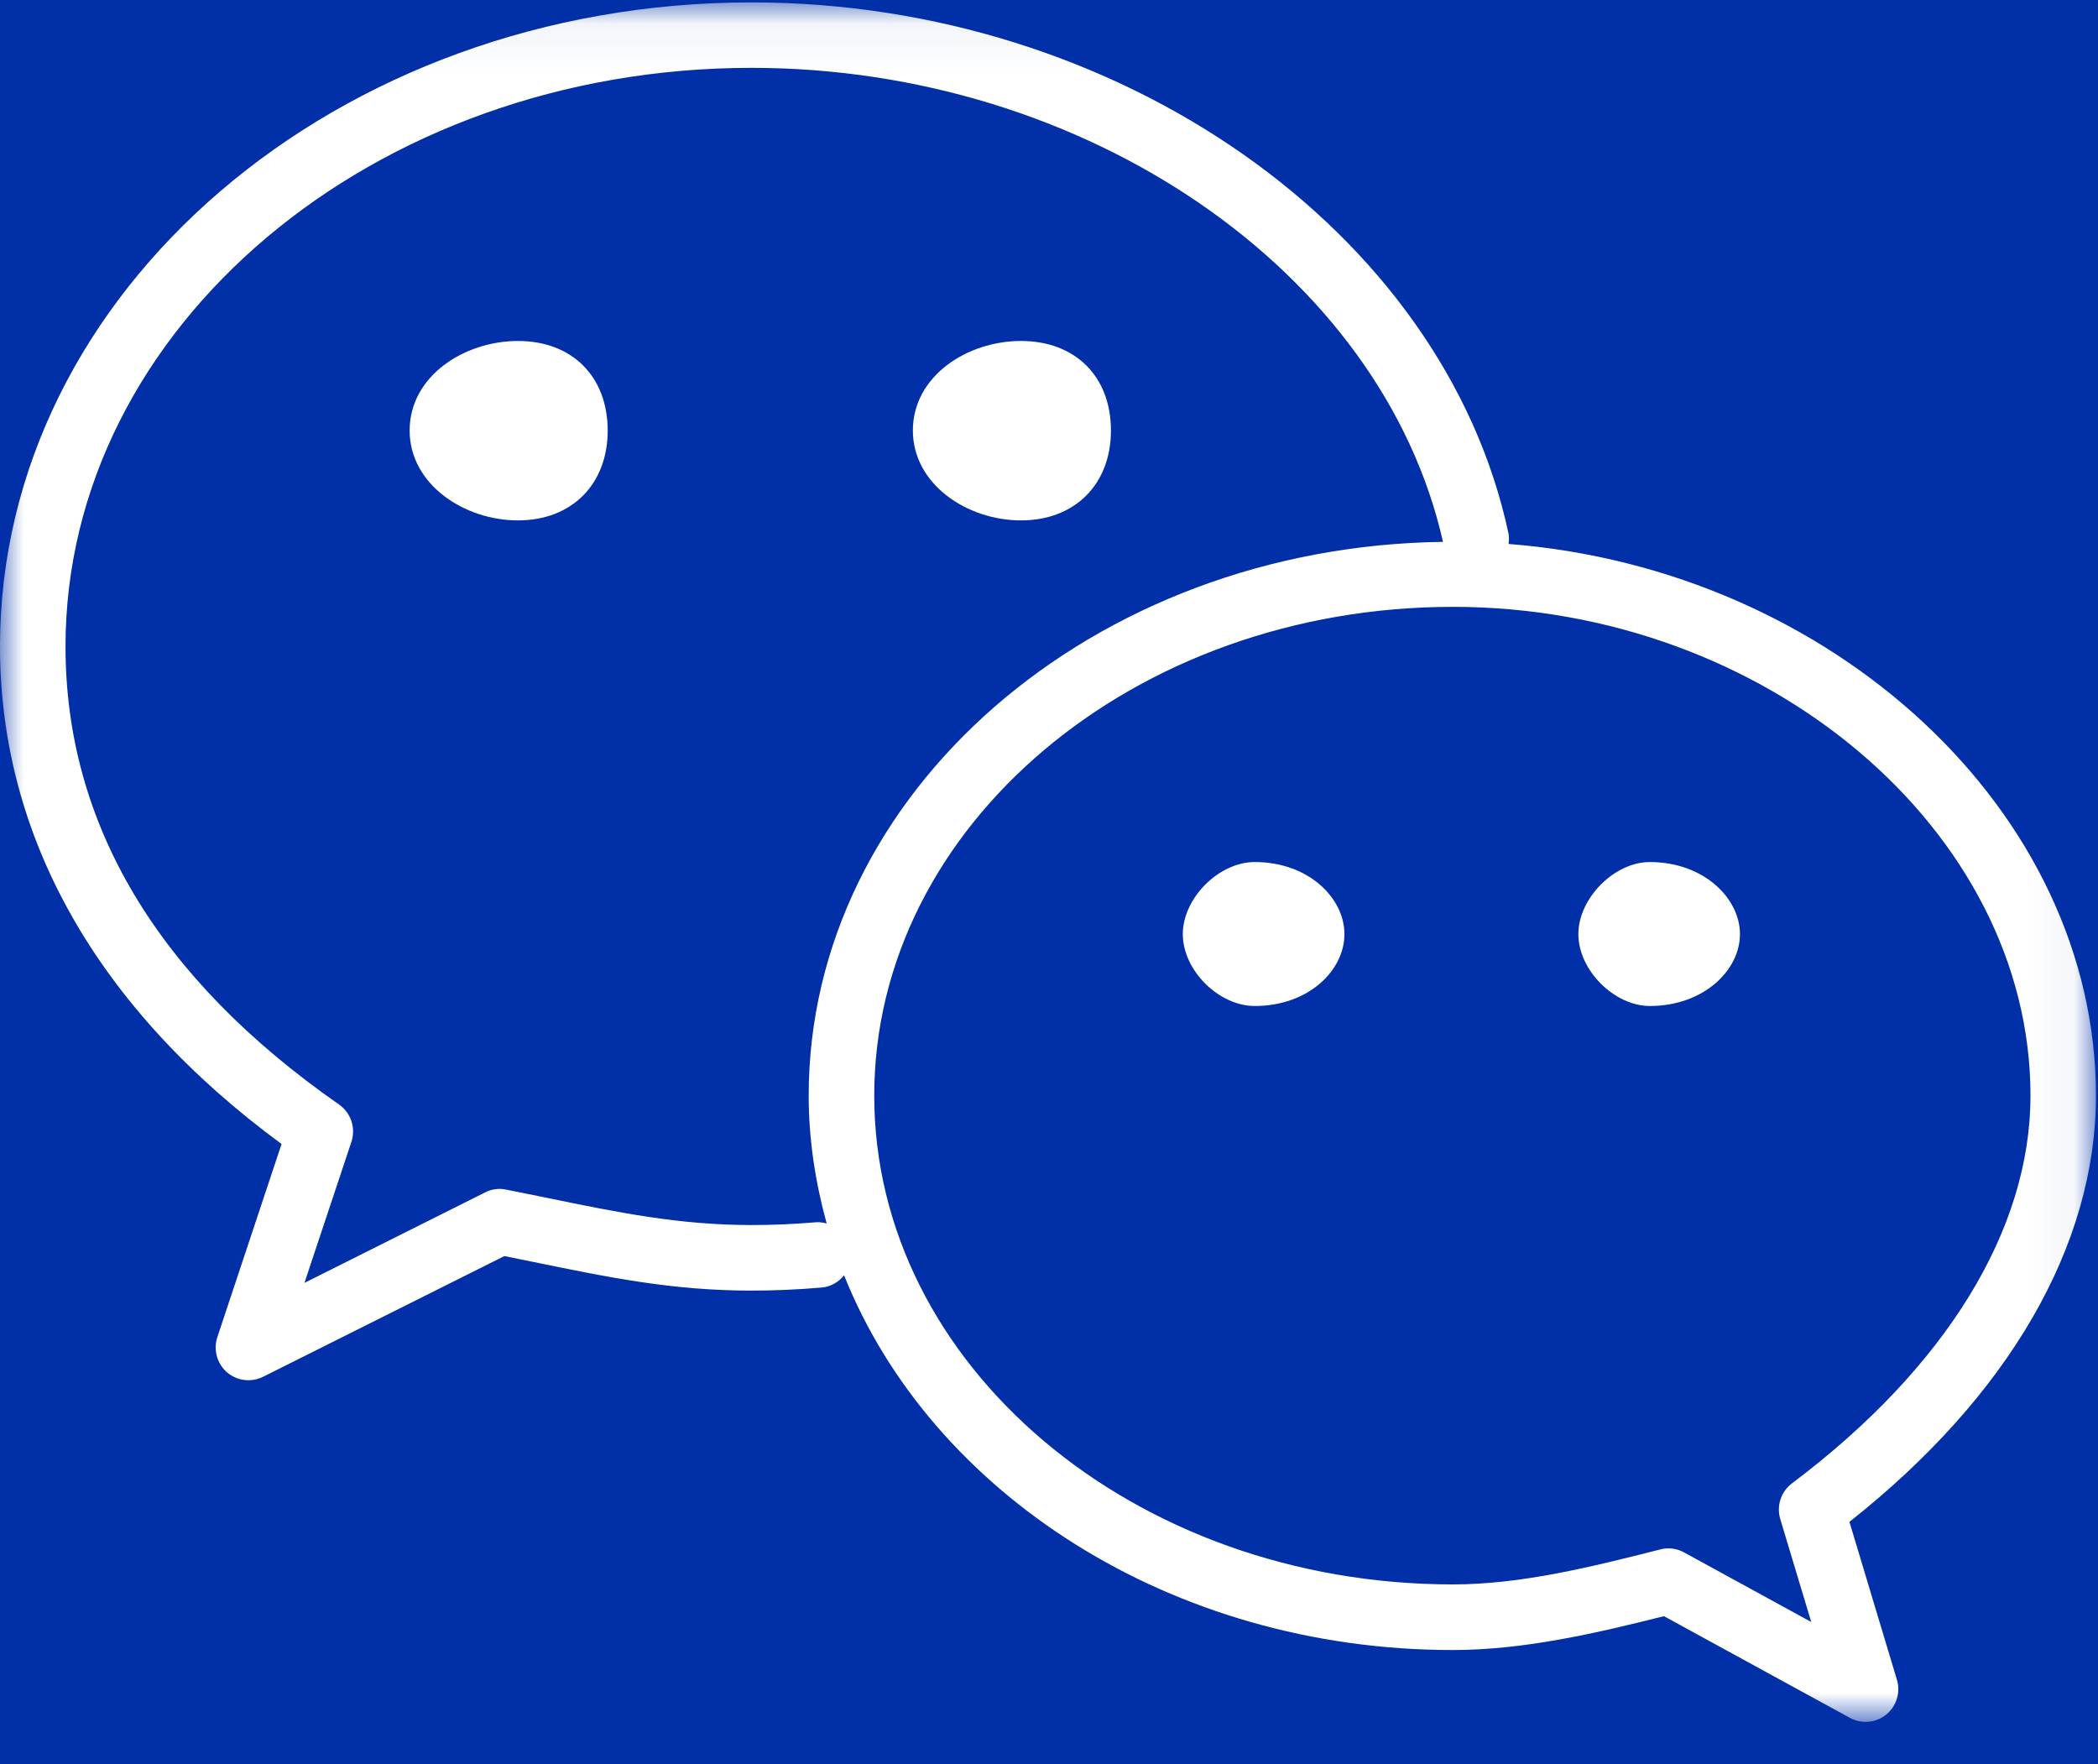<?xml version="1.0" encoding="UTF-8"?>
<svg width="44px" height="37px" viewBox="0 0 44 37" version="1.1" xmlns="http://www.w3.org/2000/svg" xmlns:xlink="http://www.w3.org/1999/xlink">
    <title>Fill 1</title>
    <defs>
        <rect id="path-1" x="0" y="0" width="500" height="90" rx="8"></rect>
        <filter x="-6.5%" y="-30.6%" width="113.0%" height="172.2%" filterUnits="objectBoundingBox" id="filter-2">
            <feOffset dx="0" dy="5" in="SourceAlpha" result="shadowOffsetOuter1"></feOffset>
            <feGaussianBlur stdDeviation="10" in="shadowOffsetOuter1" result="shadowBlurOuter1"></feGaussianBlur>
            <feColorMatrix values="0 0 0 0 0.494   0 0 0 0 0.572   0 0 0 0 0.697  0 0 0 0.704 0" type="matrix" in="shadowBlurOuter1"></feColorMatrix>
        </filter>
        <polygon id="path-3" points="0.003 0.05 43.957 0.05 43.957 36.112 0.003 36.112"></polygon>
    </defs>
    <g id="页面-1" stroke="none" stroke-width="1" fill="none" fill-rule="evenodd">
        <g id="登录" transform="translate(-235, -1183)">
            <rect id="矩形备份-5" fill="#F5F7FA" x="0" y="0" width="750" height="1630"></rect>
            <g id="表单/列表/图文" transform="translate(0, 128)" fill="#FFFFFF">
                <rect id="Background" x="0" y="0" width="750" height="1502"></rect>
            </g>
            <g id="编组备份" transform="translate(125, 1156)">
                <g id="矩形备份-3">
                    <use fill="black" fill-opacity="1" filter="url(#filter-2)" xlink:href="#path-1"></use>
                    <use fill="#002FA7" fill-rule="evenodd" xlink:href="#path-1"></use>
                </g>
                <g id="编组-2" transform="translate(110, 20)">
                    <g id="weixin" transform="translate(0, 7)">
                        <mask id="mask-4" fill="white">
                            <use xlink:href="#path-3"></use>
                        </mask>
                        <g id="Clip-2"></g>
                        <path d="M21.413,10.914 C22.543,10.914 23.299,10.157 23.299,9.029 C23.299,7.889 22.545,7.151 21.413,7.151 C20.281,7.151 19.145,7.889 19.145,9.029 C19.146,10.157 20.282,10.914 21.413,10.914 Z M10.864,7.151 C9.734,7.151 8.591,7.889 8.591,9.029 C8.591,10.157 9.734,10.914 10.864,10.914 C11.991,10.914 12.745,10.157 12.745,9.029 C12.743,7.889 11.991,7.151 10.864,7.151 Z M43.957,22.979 C43.957,17.017 38.427,11.937 31.638,11.408 C31.648,11.334 31.652,11.257 31.635,11.18 C30.274,4.834 23.45,0.05 15.76,0.05 C7.07,0.05 0,6.109 0,13.557 C0,17.553 2.04,21.153 5.905,23.992 L4.558,28.043 C4.471,28.307 4.55,28.597 4.76,28.78 C4.888,28.89 5.048,28.947 5.21,28.947 C5.315,28.947 5.421,28.922 5.518,28.874 L10.577,26.343 L11.201,26.469 C12.759,26.789 14.103,27.067 15.76,27.067 C16.248,27.067 16.742,27.045 17.227,27.003 C17.424,26.987 17.59,26.888 17.702,26.745 C19.526,31.31 24.554,34.605 30.47,34.605 C31.986,34.605 33.52,34.24 34.897,33.895 L38.796,36.027 C38.899,36.083 39.013,36.112 39.126,36.112 C39.28,36.112 39.434,36.06 39.557,35.96 C39.774,35.784 39.863,35.494 39.783,35.229 L38.787,31.917 C42.126,29.278 43.957,26.122 43.957,22.979 Z M17.11,25.634 C16.664,25.672 16.211,25.692 15.761,25.692 C14.245,25.692 12.962,25.429 11.478,25.123 L10.616,24.949 C10.467,24.917 10.311,24.937 10.175,25.007 L6.385,26.905 L7.37,23.946 C7.466,23.656 7.36,23.34 7.111,23.165 C3.304,20.511 1.374,17.278 1.374,13.557 C1.374,6.867 7.827,1.423 15.76,1.423 C22.773,1.423 28.981,5.69 30.263,11.364 C22.91,11.461 16.96,16.63 16.96,22.979 C16.96,23.902 17.101,24.796 17.337,25.659 C17.265,25.641 17.19,25.627 17.11,25.634 Z M37.58,31.111 C37.351,31.284 37.254,31.582 37.336,31.857 L37.986,34.017 L35.319,32.558 C35.218,32.502 35.104,32.473 34.99,32.473 C34.934,32.473 34.877,32.48 34.822,32.495 C33.392,32.857 31.913,33.229 30.472,33.229 C23.779,33.229 18.335,28.63 18.335,22.977 C18.335,17.325 23.779,12.727 30.472,12.727 C37.037,12.727 42.584,17.421 42.584,22.977 C42.584,25.796 40.807,28.685 37.58,31.111 Z M26.314,18.079 C25.56,18.079 24.806,18.838 24.806,19.591 C24.806,20.349 25.56,21.098 26.314,21.098 C27.447,21.098 28.196,20.349 28.196,19.591 C28.196,18.837 27.447,18.079 26.314,18.079 Z M34.6,18.079 C33.857,18.079 33.102,18.838 33.102,19.591 C33.102,20.349 33.857,21.098 34.6,21.098 C35.729,21.098 36.491,20.349 36.491,19.591 C36.491,18.837 35.73,18.079 34.6,18.079 Z" id="Fill-1" fill="#FFFFFF" mask="url(#mask-4)"></path>
                    </g>
                </g>
            </g>
        </g>
    </g>
</svg>